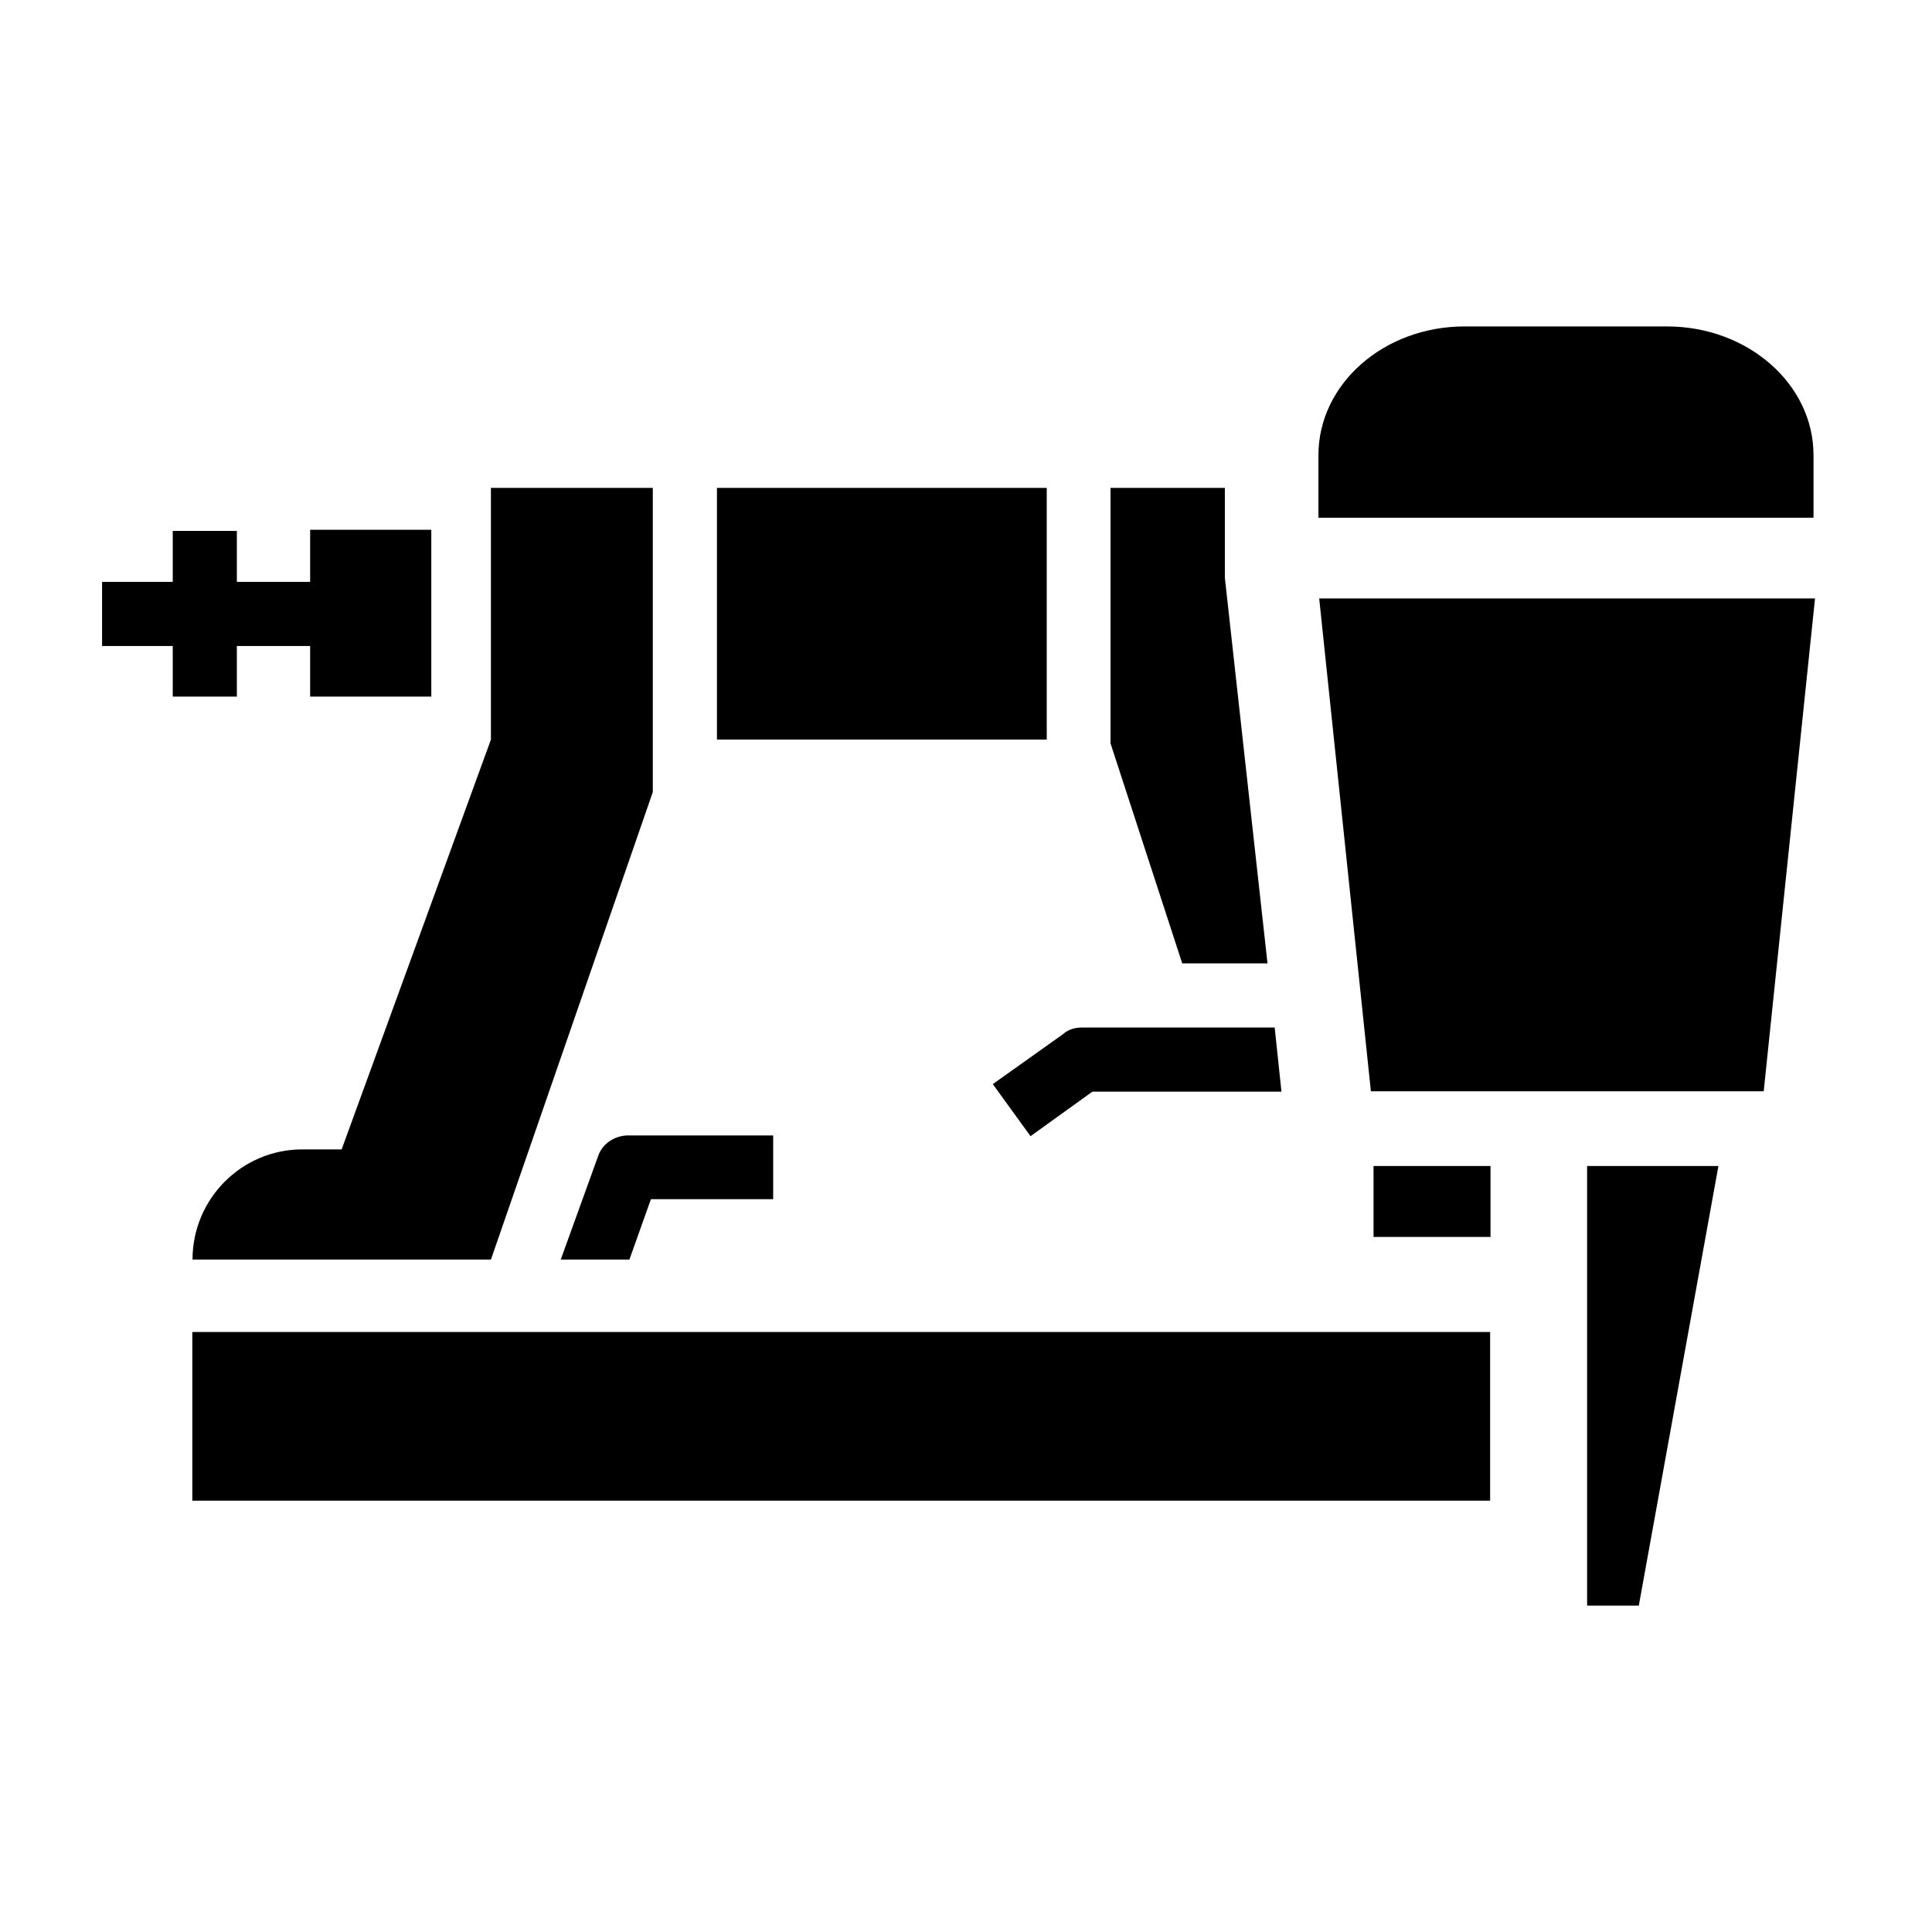 <svg xmlns="http://www.w3.org/2000/svg" width="3em" height="3em" viewBox="0 0 512 512"><path fill="currentColor" d="M388.1 86.51c-21.4 0-38.7 15.29-38.7 34.09v16.6h131.2v-16.6c0-18.8-17.4-34.09-38.8-34.09zm-258 42.79V196L90.54 304.6H80.11c-16.06 0-29.09 13.1-29.09 29.2h79.08L173 209.9v-80.6zm59.9 0V196h87.4v-66.7zm104.3 0V197l19 58.3h22.6l-11.3-102.2v-23.8zM82.19 140.4v13.8H62.77v-13.5H45.78v13.5H27.05v17h18.73v13.4h16.99v-13.4h19.42v13.4h32.11v-44.2zm267.41 18.2l13.7 130.6h104.1L481 158.6zm-62.8 113.7c-1.9 0-3.7.5-5 1.7l-18.7 13.3l10 13.8l16.4-11.8h50.1l-1.8-17zm-120.3 28.6c-3.6 0-6.9 2.2-8 5.5l-9.9 27.4h18.2l5.7-16h32.4v-16.9zM364 309v18.8h31V309zm56.6 0v116.5h13.7L455.4 309zM50.97 353v44.7H394.9V353z"/></svg>